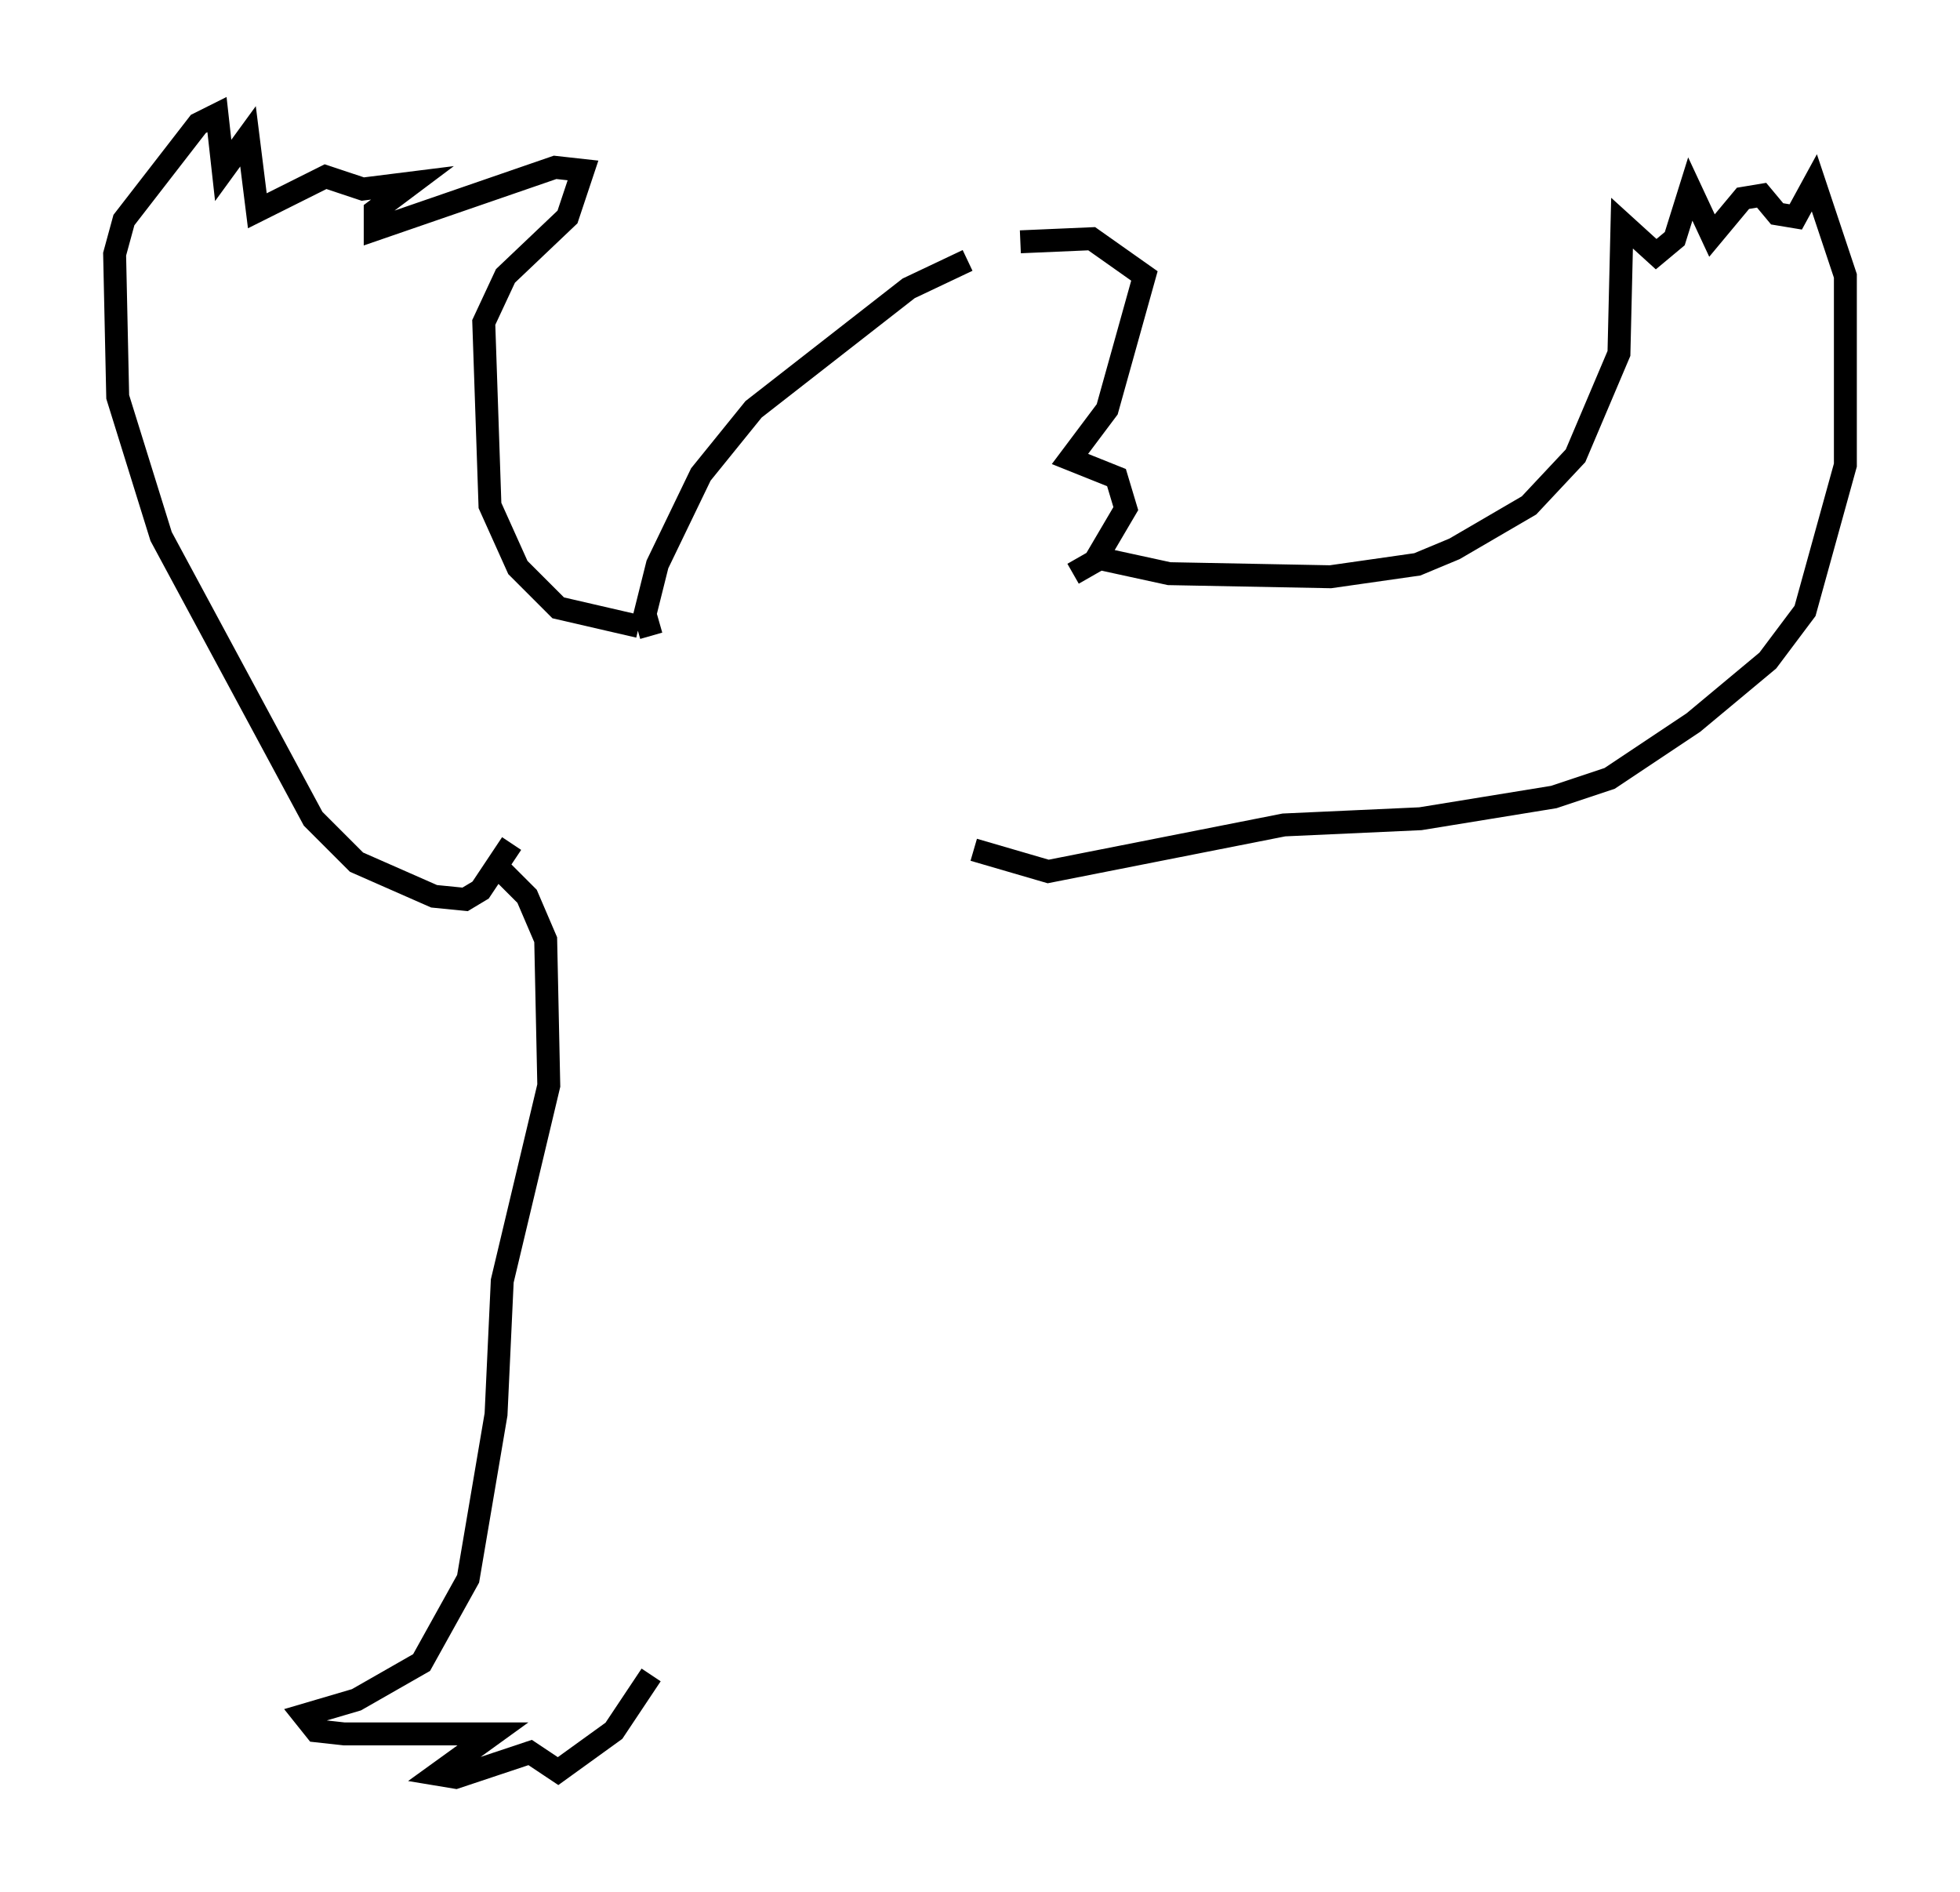 <?xml version="1.0" encoding="utf-8" ?>
<svg baseProfile="full" height="82.53" version="1.1" width="85.507" xmlns="http://www.w3.org/2000/svg" xmlns:ev="http://www.w3.org/2001/xml-events" xmlns:xlink="http://www.w3.org/1999/xlink"><defs /><rect fill="white" height="82.53" width="85.507" x="0" y="0" /><path d="M43.159, 11.495 m-0.947, -0.135 l-2.571, 1.218 -6.766, 5.277 l-2.3, 2.842 -1.894, 3.924 l-0.541, 2.165 0.271, 0.947 m16.103, -17.185 l3.112, -0.135 2.3, 1.624 l-1.624, 5.819 -1.624, 2.165 l2.03, 0.812 0.406, 1.353 l-1.353, 2.3 -0.947, 0.541 m-18.944, 2.3 l-3.518, -0.812 -1.759, -1.759 l-1.218, -2.706 -0.271, -7.984 l0.947, -2.03 2.706, -2.571 l0.677, -2.03 -1.218, -0.135 l-7.848, 2.706 0.0, -0.812 l1.624, -1.218 -2.165, 0.271 l-1.624, -0.541 -2.977, 1.488 l-0.406, -3.248 -1.083, 1.488 l-0.271, -2.436 -0.812, 0.406 l-3.248, 4.195 -0.406, 1.488 l0.135, 6.225 1.894, 6.089 l6.631, 12.314 1.894, 1.894 l3.383, 1.488 1.353, 0.135 l0.677, -0.406 1.353, -2.03 m25.575, -12.449 l3.112, 0.677 7.036, 0.135 l3.789, -0.541 1.624, -0.677 l3.248, -1.894 2.03, -2.165 l1.894, -4.465 0.135, -5.683 l1.488, 1.353 0.812, -0.677 l0.677, -2.165 0.947, 2.03 l1.353, -1.624 0.812, -0.135 l0.677, 0.812 0.812, 0.135 l0.812, -1.488 1.353, 4.059 l0.0, 8.254 -1.759, 6.36 l-1.624, 2.165 -3.248, 2.706 l-3.654, 2.436 -2.436, 0.812 l-5.819, 0.947 -5.954, 0.271 l-10.284, 2.03 -3.248, -0.947 m-20.839, 0.677 l1.353, 1.353 0.812, 1.894 l0.135, 6.36 -2.03, 8.525 l-0.271, 5.819 -1.218, 7.172 l-2.03, 3.654 -2.842, 1.624 l-2.3, 0.677 0.541, 0.677 l1.218, 0.135 6.495, 0.0 l-2.436, 1.759 0.812, 0.135 l3.248, -1.083 1.218, 0.812 l2.436, -1.759 1.624, -2.436 " fill="none" stroke="black" stroke-width="1" /></svg>